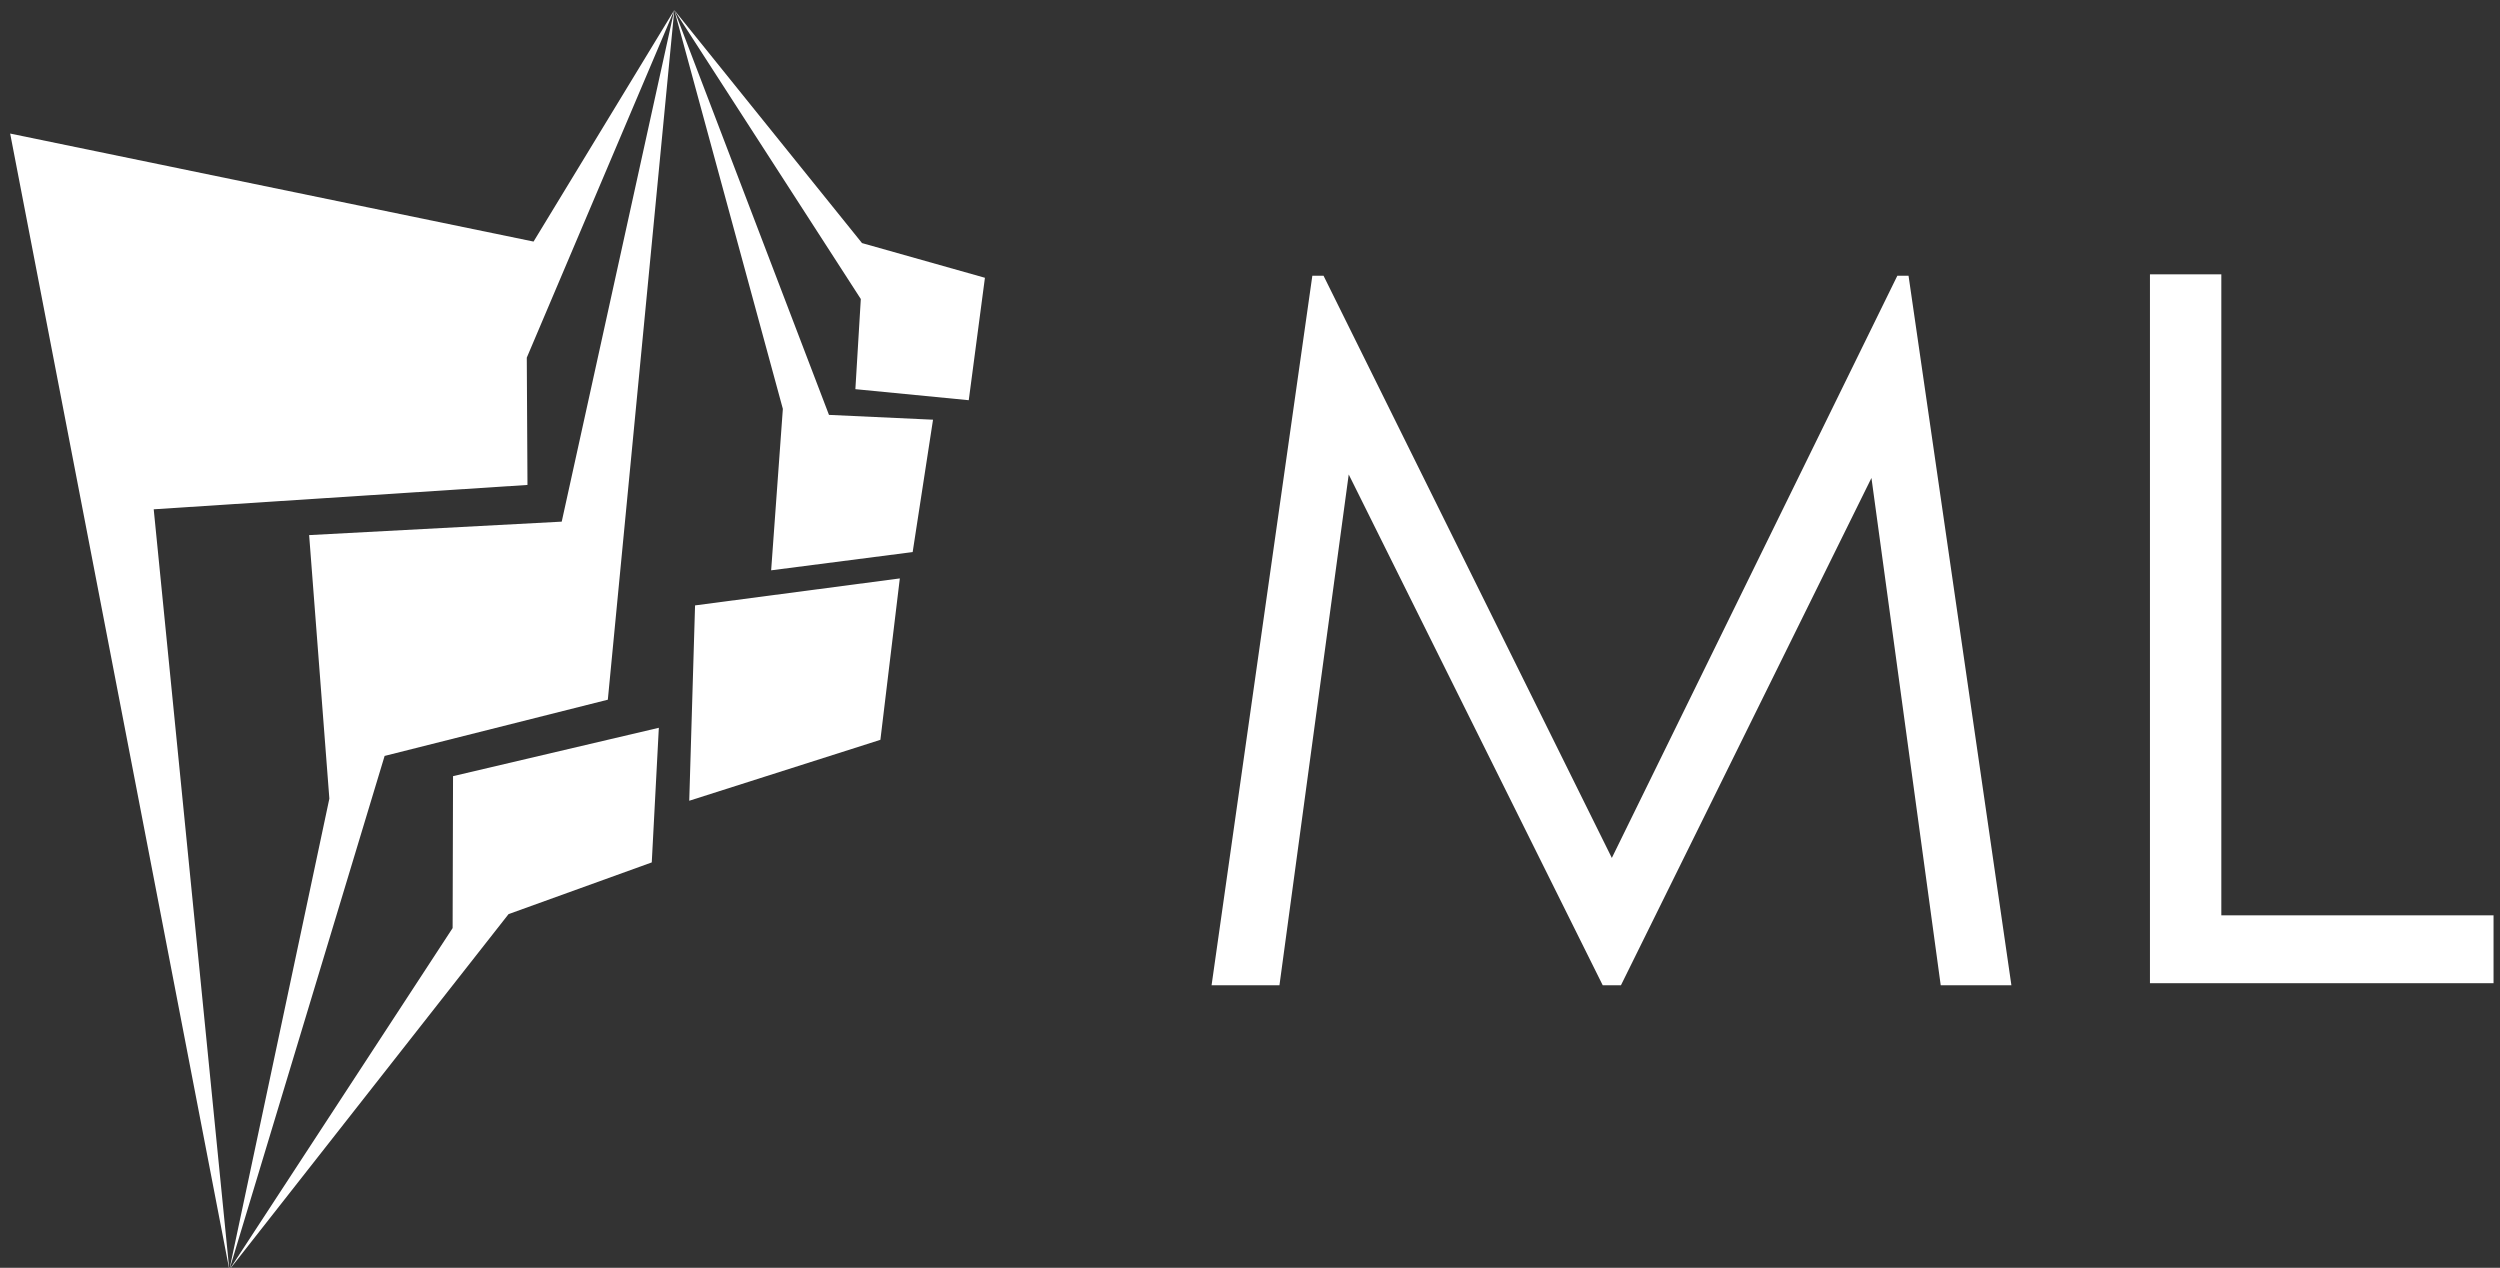 <svg data-v-423bf9ae="" xmlns="http://www.w3.org/2000/svg" viewBox="0 0 211 107" class="iconLeft"><rect x="0" y="0" width="211" height="107" fill="#333333" stroke="none"/><!----><defs data-v-423bf9ae=""><linearGradient data-v-423bf9ae="" gradientTransform="rotate(25)" id="80de818f-489a-4794-98eb-e0211ee45550" x1="0%" y1="0%" x2="100%" y2="0%"><stop data-v-423bf9ae="" offset="0%" style="stop-color: rgb(0, 102, 120); stop-opacity: 1;"></stop><stop data-v-423bf9ae="" offset="100%" style="stop-color: rgb(79, 168, 255); stop-opacity: 1;"></stop></linearGradient></defs><!----><g data-v-423bf9ae="" id="ec3bf78f-9521-4944-8ffa-39520d27aa91" fill="#ffffff" transform="matrix(5.906,0,0,5.906,97.709,11.873)"><path d="M1.74 12.07L0.77 12.07L2.21 1.93L2.37 1.93L6.49 10.25L10.57 1.93L10.73 1.93L12.20 12.07L11.19 12.07L10.20 4.82L6.62 12.07L6.36 12.07L2.73 4.77L1.74 12.07ZM14.18 12.04L14.18 1.91L15.20 1.91L15.20 11.07L19.09 11.07L19.09 12.04L14.18 12.04Z"></path></g><!----><g data-v-423bf9ae="" id="026daae1-9bcc-42d1-a3a0-6088a4e931de" transform="matrix(1.087,0,0,1.087,-13.255,-0.239)" stroke="none" fill="#ffffff"><g clip-rule="evenodd"><path d="M12.983 10.59l17.018 88.223-5.872-59.049 29.021-1.892-.054-9.883L64.549 1 53.622 18.977z"></path><path d="M59.389 54.548l5.16-53.541-8.74 39.716-19.612 1.045 1.57 20.462-7.766 36.583 12.057-39.899z"></path><path d="M62.8 67.182l.549-10.453-15.979 3.755-.032 11.797-17.337 26.532 21.68-27.616zM65.711 62.394l14.841-4.731 1.509-12.532-15.899 2.095zM72.07 44.502l10.988-1.417 1.581-10.278-8.079-.373L64.549 1l8.43 30.967z"></path><path d="M87.413 31.294l1.256-9.506-9.544-2.694L64.549 1l14.483 22.437-.422 7z"></path></g></g><!----></svg>